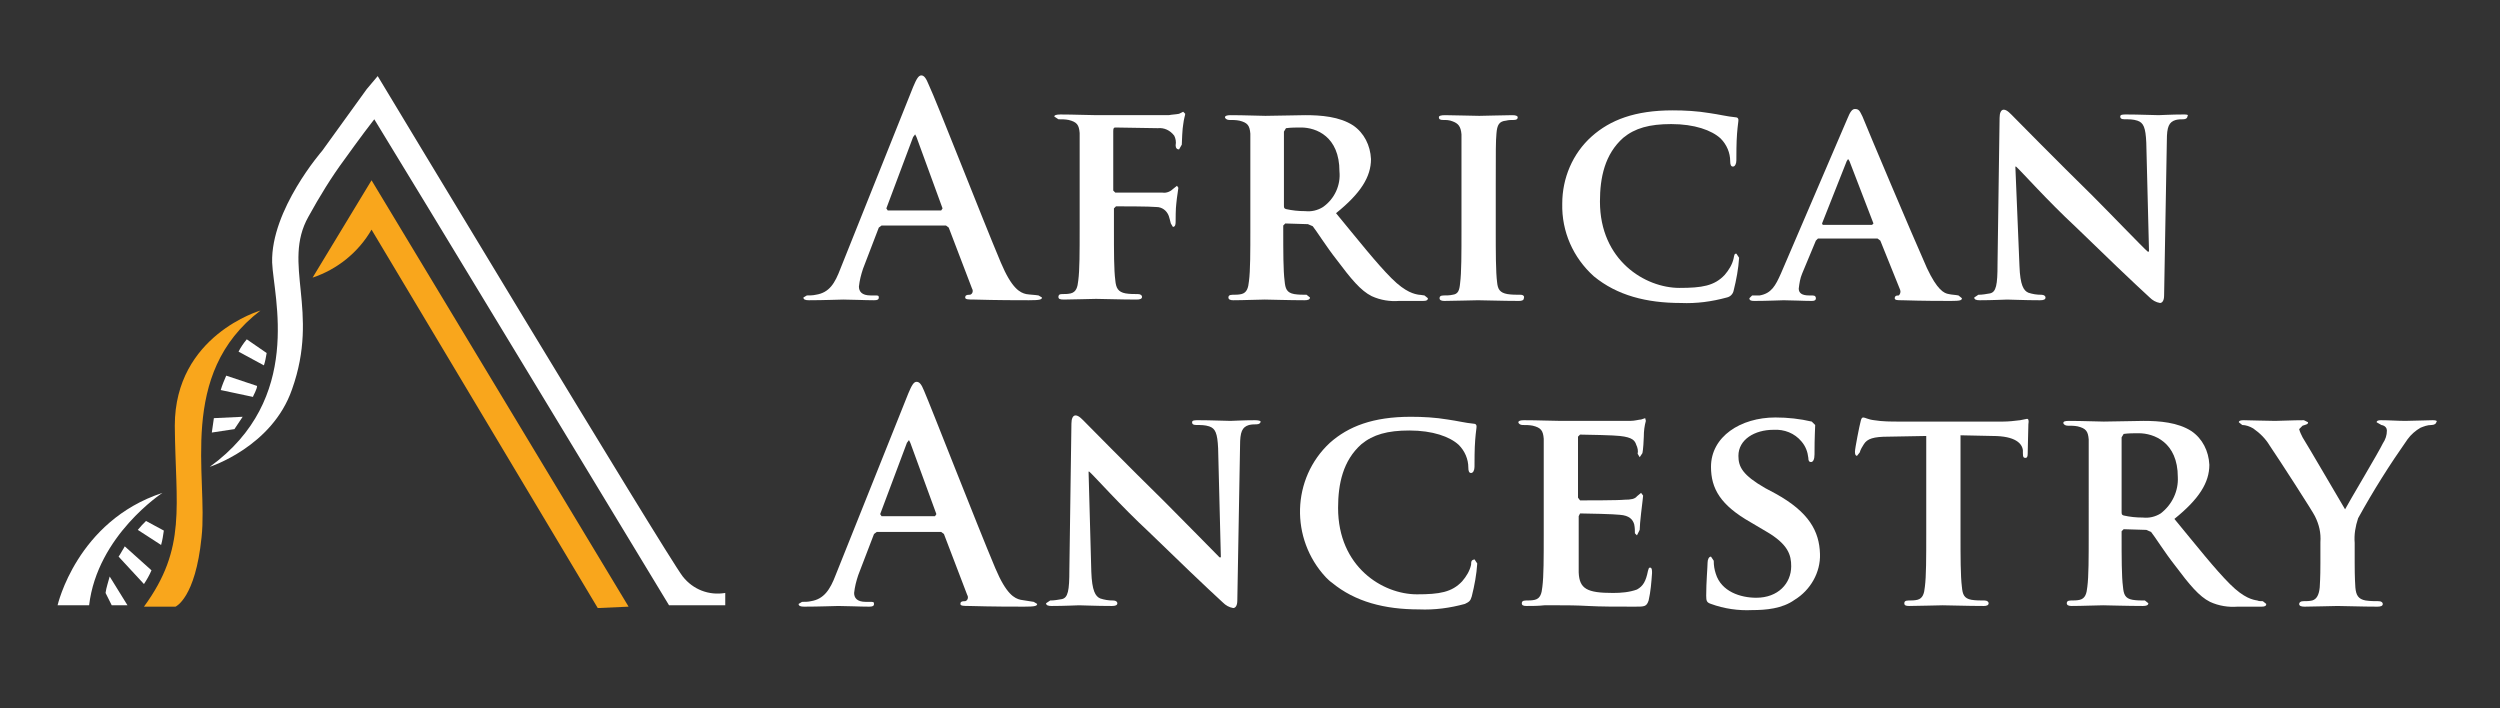 <?xml version="1.0" encoding="utf-8"?>
<!-- Generator: Adobe Illustrator 21.0.0, SVG Export Plug-In . SVG Version: 6.00 Build 0)  -->
<svg version="1.1" id="Layer_1" xmlns="http://www.w3.org/2000/svg" xmlns:xlink="http://www.w3.org/1999/xlink" x="0px" y="0px"
	 viewBox="0 0 364.7 103.3" style="enable-background:new 0 0 364.7 103.3;" xml:space="preserve">
<rect x="0" y="0" width="364.7" height="103.3" fill="#333333" stroke="none"/>
<style type="text/css">
	.st0{fill:#FFFFFF;}
	.st1{fill:#F9A61C;}
</style>
<title>logo</title>
<path class="st0" d="M30.6,68.1c0,0,9.1-2.9,12-11.3c4.1-11.5-1.5-18.3,2.4-25.2c1.6-2.9,3.3-5.7,5.3-8.4c0,0,2.5-3.5,4.3-5.8
	c2.5,4,43,70.9,43,70.9h8.2v-1.8c-2.4,0.4-4.7-0.5-6.2-2.4c-2.4-3.1-44.5-73-44.5-73l-1.6,1.9L47,22c0,0-7.5,8.6-7.3,16.3
	C39.9,43.3,44.3,58.2,30.6,68.1z"/>
<path class="st1" d="M87.2,88.7l4.5-0.2L54.2,26.3l-8.6,14.2c3.6-1.2,6.7-3.7,8.6-7L87.2,88.7z"/>
<path class="st1" d="M21,88.5h4.6c0,0,2.9-1.2,3.8-10.1c1-8.9-3.6-23.8,8.6-33.1c0,0-12.5,3.6-12.5,16.8
	C25.6,73.9,27.3,79.9,21,88.5z"/>
<path class="st0" d="M23.7,71.9C11.2,76,8.4,88.3,8.4,88.3H13C14.2,78.1,23.7,71.9,23.7,71.9z"/>
<path class="st0" d="M32.2,56.9l4.7,1c0.1-0.3,0.3-0.6,0.4-0.9c0.1-0.2,0.2-0.5,0.2-0.7L33,54.8C32.7,55.5,32.4,56.2,32.2,56.9z"/>
<path class="st0" d="M30.9,63.1l3.3-0.5c0.4-0.6,0.8-1.2,1.2-1.8l-4.2,0.2C31.1,61.6,31,62.3,30.9,63.1z"/>
<path class="st0" d="M34.8,51.3l3.7,2c0.2-0.6,0.3-1.2,0.4-1.8l-2.9-2C35.5,50.1,35.1,50.7,34.8,51.3z"/>
<path class="st0" d="M17.5,80.9c-0.1,0.1-0.1,0.2-0.2,0.3l3.7,4c0.4-0.6,0.8-1.3,1.1-2l-3.9-3.5C18,80.1,17.7,80.5,17.5,80.9z"/>
<path class="st0" d="M15.4,86.5l0.9,1.8l2.3,0c0,0,0,0,0,0L16,84.1C15.8,84.9,15.5,85.7,15.4,86.5z"/>
<path class="st0" d="M20.1,77.3l3.4,2.2c0.2-0.7,0.3-1.4,0.4-2.1L21.3,76C20.9,76.4,20.5,76.8,20.1,77.3z"/>
<path class="st0" d="M149.7,42.9c-0.9-0.2-2.1-0.8-3.7-4.6c-2.7-6.4-9.4-23.6-10.5-25.9c-0.4-1-0.7-1.4-1.1-1.4
	c-0.4,0-0.7,0.5-1.2,1.7l-10.6,26.5c-0.8,2.1-1.6,3.5-3.6,3.8c-0.4,0.1-0.9,0.1-1.3,0.1l-0.5,0.3c0,0.3,0.3,0.4,0.8,0.4
	c2.2,0,4.5-0.1,5-0.1c1.3,0,3.1,0.1,4.5,0.1c0.5,0,0.7-0.1,0.7-0.4c0-0.3-0.1-0.3-0.6-0.3h-0.6c-1.3,0-1.7-0.6-1.7-1.3
	c0.1-0.9,0.3-1.7,0.6-2.6l2.3-6l0.4-0.3h9.4l0.4,0.3l3.4,8.9c0.2,0.3,0.1,0.8-0.3,0.9c0,0-0.1,0-0.1,0c-0.4,0-0.6,0.1-0.6,0.4
	c0,0.3,0.5,0.3,1.3,0.3c3.4,0.1,6.5,0.1,8,0.1c1.6,0,1.9-0.1,1.9-0.4l-0.5-0.3C150.9,43,150.3,43,149.7,42.9z M137.3,30.7h-7.8
	l-0.2-0.3l3.9-10.4l0.3-0.4l0.2,0.4l3.8,10.4L137.3,30.7z"/>
<path class="st0" d="M172,16.6c-0.5,0.1-1,0.1-1.5,0.2c-0.9,0-9.1,0-10.5,0c-1.1,0-3.4-0.1-5.3-0.1c-0.6,0-0.9,0.1-0.9,0.3l0.6,0.4
	c0.5,0,1,0,1.5,0.1c1.2,0.3,1.5,0.7,1.6,1.9c0,1.1,0,2.2,0,7.6v6.3c0,3.5,0,6.1-0.2,7.6c-0.1,1-0.3,1.7-1.1,1.9
	c-0.4,0.1-0.9,0.1-1.3,0.1c-0.4,0-0.5,0.2-0.5,0.4c0,0.3,0.2,0.4,0.8,0.4c1.4,0,3.8-0.1,4.7-0.1s3.6,0.1,5.9,0.1
	c0.5,0,0.8-0.1,0.8-0.4c0-0.2-0.2-0.4-0.6-0.4c-0.6,0-1.2,0-1.8-0.1c-1.1-0.2-1.4-0.8-1.5-1.9c-0.2-1.5-0.2-4.1-0.2-7.5v-3l0.3-0.3
	c0.6,0,5,0,5.9,0.1c0.8,0,1.5,0.5,1.8,1.3c0.1,0.3,0.2,0.7,0.3,1.1l0.3,0.5c0.4,0,0.4-0.5,0.4-0.8c0-0.3,0-1.9,0.1-2.6
	c0.1-1.1,0.3-2.1,0.3-2.3l-0.2-0.3l-0.5,0.4c-0.4,0.4-1,0.7-1.6,0.6c-0.5,0-1.1,0-1.7,0l-5.2,0l-0.3-0.3v-8.7c0-0.4,0.1-0.5,0.3-0.5
	l6.2,0.1c0.9-0.1,1.8,0.3,2.4,1.1c0.2,0.4,0.3,0.9,0.2,1.4c0,0.4,0.2,0.6,0.5,0.6l0.4-0.7c0-0.4,0.1-2.5,0.2-2.9
	c0.1-0.9,0.3-1.4,0.3-1.6l-0.3-0.3L172,16.6z"/>
<path class="st0" d="M207,43c-0.6-0.1-1.9-0.3-4-2.4c-2.2-2.2-4.8-5.5-8.1-9.5c3.6-2.9,5.1-5.3,5.1-7.9c-0.1-2-1-3.8-2.6-4.9
	c-2-1.3-4.7-1.5-7-1.5c-1.1,0-4.5,0.1-5.8,0.1c-0.8,0-3.1-0.1-5.1-0.1c-0.5,0-0.8,0.1-0.8,0.3s0.3,0.4,0.6,0.4c0.5,0,1,0,1.5,0.1
	c1.2,0.3,1.5,0.7,1.6,1.9c0,1.1,0,2.2,0,7.6v6.3c0,3.3,0,6.1-0.2,7.6c-0.1,1-0.3,1.7-1.1,1.9c-0.4,0.1-0.9,0.1-1.3,0.1
	c-0.5,0-0.6,0.2-0.6,0.4c0,0.3,0.3,0.4,0.7,0.4c1.5,0,3.8-0.1,4.6-0.1c0.5,0,3.6,0.1,5.8,0.1c0.5,0,0.8-0.1,0.8-0.4l-0.5-0.4
	c-0.6,0-1.2,0-1.8-0.1c-1.1-0.2-1.3-0.8-1.4-1.9c-0.2-1.5-0.2-4.3-0.2-7.6v-0.5l0.3-0.3l3.3,0.1l0.7,0.3c0.5,0.6,2,3,3.5,4.9
	c2.1,2.8,3.5,4.5,5.1,5.3c1.3,0.6,2.7,0.8,4,0.7h3.5c0.5,0,0.7-0.1,0.7-0.4l-0.5-0.4C207.6,43.1,207.3,43,207,43z M193,30.2
	c-0.8,0.5-1.7,0.7-2.6,0.6c-1,0-1.9-0.1-2.8-0.3c-0.3-0.1-0.3-0.2-0.3-0.6V19.2l0.3-0.5c0.7-0.1,1.5-0.1,2.2-0.1
	c2.2,0,5.6,1.3,5.6,6.4C195.6,27,194.7,29,193,30.2z"/>
<path class="st0" d="M221.8,43c-0.6,0-1.3,0-1.9-0.1c-1.1-0.2-1.4-0.7-1.5-1.7c-0.2-1.5-0.2-4.4-0.2-7.8v-6.3c0-5.4,0-6.4,0.1-7.6
	c0.1-1.3,0.4-1.8,1.4-1.9c0.4-0.1,0.7-0.1,1.1-0.1c0.4,0,0.6-0.1,0.6-0.4c0-0.2-0.3-0.3-0.8-0.3c-1.4,0-3.8,0.1-4.8,0.1
	c-1.1,0-3.6-0.1-5-0.1c-0.6,0-0.9,0.1-0.9,0.3c0,0.3,0.2,0.4,0.6,0.4c0.5,0,0.9,0,1.4,0.2c0.8,0.3,1.2,0.7,1.3,1.9
	c0,1.1,0,2.2,0,7.6v6.3c0,3.5,0,6.3-0.2,7.8c-0.1,1.1-0.3,1.6-1.1,1.7c-0.4,0.1-0.9,0.1-1.3,0.1c-0.5,0-0.6,0.2-0.6,0.4
	c0,0.3,0.3,0.4,0.7,0.4c1.5,0,4-0.1,4.9-0.1c1,0,3.5,0.1,6,0.1c0.4,0,0.7-0.1,0.7-0.4C222.4,43.3,222.3,43,221.8,43z"/>
<path class="st0" d="M252.9,37.7c-0.2,0.9-0.7,1.7-1.3,2.4c-1.5,1.6-3.3,1.9-6.6,1.9c-5,0-11.6-4-11.6-12.6c0-3.5,0.7-6.9,3.4-9.3
	c1.7-1.4,3.8-2,7-2c3.4,0,5.9,0.9,7.2,2.1c0.9,0.9,1.4,2.1,1.4,3.3c0,0.5,0.1,0.8,0.4,0.8c0.3,0,0.5-0.4,0.5-0.9
	c0-0.7,0-2.7,0.1-3.9c0.1-1.3,0.2-1.7,0.2-2c0-0.2-0.1-0.4-0.5-0.4c-1.1-0.1-2.3-0.4-3.7-0.6c-1.8-0.3-3.6-0.4-5.4-0.4
	c-5.5,0-9.1,1.4-11.8,3.8c-2.8,2.5-4.3,6.1-4.3,9.8c-0.1,4.1,1.6,7.9,4.6,10.6c3.4,2.8,7.7,3.9,12.7,3.9c2.3,0.1,4.5-0.2,6.7-0.8
	c0.5-0.1,0.9-0.5,1-1c0.4-1.6,0.7-3.2,0.8-4.8l-0.4-0.6C253,37,253,37.2,252.9,37.7z"/>
<path class="st0" d="M284.3,42.9c-0.7-0.1-1.7-0.6-3.2-3.8c-2.4-5.4-8.6-20.1-9.4-22.1c-0.4-0.8-0.5-1.1-1.1-1.1
	c-0.4,0-0.7,0.4-1.1,1.4l-9.7,22.6c-0.8,1.8-1.4,2.9-3.1,3.2l-1.1,0l-0.4,0.4c0,0.3,0.2,0.4,0.7,0.4c1.9,0,3.9-0.1,4.3-0.1
	c1.2,0,2.9,0.1,4.1,0.1c0.4,0,0.6-0.1,0.6-0.4c0-0.2-0.1-0.4-0.5-0.4h-0.5c-1.1,0-1.5-0.4-1.5-1c0.1-0.8,0.2-1.5,0.5-2.2l2-4.8
	l0.3-0.3h8.7l0.4,0.3l2.9,7.2c0.1,0.3,0,0.6-0.2,0.8c0,0-0.1,0-0.1,0c-0.4,0-0.5,0.2-0.5,0.4c0,0.3,0.4,0.3,1.1,0.3
	c3.1,0.1,5.8,0.1,7.1,0.1c1.4,0,1.6-0.1,1.6-0.4l-0.5-0.4C285.2,43,284.7,43,284.3,42.9z M273.1,32.8h-7.2l-0.1-0.2l3.6-9.1l0.2-0.3
	l0.2,0.3l3.5,9.1L273.1,32.8z"/>
<path class="st0" d="M318.5,16.7c-1.8,0-3.2,0.1-3.6,0.1c-0.8,0-2.8-0.1-4.7-0.1c-0.5,0-0.9,0-0.9,0.3c0,0.2,0.1,0.4,0.6,0.4
	c0.7,0,1.3,0,1.9,0.2c0.9,0.3,1.2,1,1.3,3.2l0.4,15.9h-0.2c-0.6-0.5-5.5-5.6-8-8.1c-5.4-5.3-11-11-11.4-11.4
	c-0.6-0.6-1.1-1.2-1.6-1.2c-0.4,0-0.6,0.5-0.6,1.2l-0.3,21.3c0,3.1-0.2,4.1-1.1,4.3c-0.6,0.1-1.1,0.2-1.7,0.2l-0.6,0.4
	c0,0.3,0.3,0.4,0.8,0.4c1.9,0,3.7-0.1,4-0.1c0.7,0,2.4,0.1,4.8,0.1c0.5,0,0.8-0.1,0.8-0.4c0-0.2-0.2-0.4-0.6-0.4
	c-0.7,0-1.3-0.1-1.9-0.3c-0.7-0.3-1.2-1.1-1.3-3.9L294,24.3h0.1c0.7,0.6,4.6,5,8.7,8.8c3.9,3.8,8.5,8.2,10.8,10.3
	c0.4,0.4,0.9,0.7,1.5,0.8c0.3,0,0.6-0.3,0.6-1.1l0.4-22.6c0-2,0.3-2.7,1.3-3c0.4-0.1,0.8-0.1,1.1-0.1c0.4,0,0.6-0.2,0.6-0.4
	C319.3,16.7,319,16.7,318.5,16.7z"/>
<path class="st0" d="M148.9,87.5c-0.9-0.2-2.1-0.8-3.7-4.6c-2.7-6.4-9.4-23.6-10.4-25.9c-0.4-1-0.7-1.3-1.1-1.3
	c-0.4,0-0.7,0.5-1.2,1.7l-10.6,26.5c-0.8,2.1-1.7,3.5-3.6,3.8c-0.4,0.1-0.9,0.1-1.3,0.1l-0.5,0.3c0,0.3,0.3,0.4,0.8,0.4
	c2.2,0,4.5-0.1,5-0.1c1.3,0,3.1,0.1,4.5,0.1c0.5,0,0.7-0.1,0.7-0.4c0-0.3-0.1-0.3-0.6-0.3h-0.6c-1.3,0-1.7-0.6-1.7-1.3
	c0.1-0.9,0.3-1.7,0.6-2.6l2.3-6l0.4-0.3h9.4l0.4,0.3l3.4,8.9c0.2,0.3,0.1,0.8-0.3,0.9c0,0-0.1,0-0.1,0c-0.4,0-0.6,0.1-0.6,0.4
	c0,0.3,0.5,0.3,1.3,0.3c3.4,0.1,6.5,0.1,8,0.1c1.6,0,1.9-0.1,1.9-0.4l-0.5-0.3C150.1,87.7,149.5,87.6,148.9,87.5z M136.4,75.3h-7.8
	l-0.2-0.3l3.9-10.4l0.3-0.4l0.2,0.4l3.8,10.4L136.4,75.3z"/>
<path class="st0" d="M183.1,61.3c-1.8,0-3.2,0.1-3.6,0.1c-0.8,0-2.8-0.1-4.7-0.1c-0.5,0-0.9,0-0.9,0.3c0,0.2,0.1,0.4,0.6,0.4
	c0.7,0,1.3,0,1.9,0.2c0.9,0.3,1.2,1,1.3,3.2l0.4,15.9h-0.2c-0.5-0.5-5.5-5.6-8-8.1c-5.4-5.3-11-11-11.4-11.4
	c-0.6-0.6-1.1-1.2-1.6-1.2c-0.4,0-0.6,0.5-0.6,1.2l-0.3,21.3c0,3.1-0.2,4.1-1.1,4.3c-0.6,0.1-1.1,0.2-1.7,0.2l-0.6,0.4
	c0,0.3,0.3,0.4,0.8,0.4c1.9,0,3.7-0.1,4-0.1c0.7,0,2.4,0.1,4.8,0.1c0.5,0,0.8-0.1,0.8-0.4c0-0.2-0.2-0.4-0.6-0.4
	c-0.7,0-1.3-0.1-1.9-0.3c-0.7-0.3-1.2-1.1-1.3-3.9l-0.4-14.6h0.1c0.7,0.6,4.6,5,8.7,8.8c3.9,3.8,8.5,8.2,10.8,10.3
	c0.4,0.4,0.9,0.7,1.5,0.8c0.3,0,0.6-0.3,0.6-1.1l0.4-22.6c0-2,0.3-2.7,1.3-3c0.4-0.1,0.8-0.1,1.1-0.1c0.4,0,0.6-0.2,0.6-0.4
	C183.9,61.4,183.6,61.3,183.1,61.3z"/>
<path class="st0" d="M214.6,82.4c-0.2,0.9-0.7,1.7-1.3,2.4c-1.5,1.6-3.3,1.9-6.6,1.9c-5,0-11.5-4-11.5-12.6c0-3.5,0.7-6.9,3.4-9.3
	c1.7-1.4,3.8-2,7-2c3.4,0,5.9,0.9,7.2,2.1c0.9,0.9,1.4,2.1,1.4,3.3c0,0.5,0.1,0.8,0.4,0.8c0.3,0,0.5-0.4,0.5-0.9
	c0-0.7,0-2.7,0.1-3.9c0.1-1.3,0.2-1.7,0.2-2c0-0.2-0.1-0.4-0.5-0.4c-1.1-0.1-2.3-0.4-3.7-0.6c-1.8-0.3-3.6-0.4-5.4-0.4
	c-5.5,0-9.1,1.4-11.8,3.8c-5.6,5.2-5.8,14-0.6,19.6c0.3,0.3,0.6,0.6,0.9,0.8c3.4,2.8,7.7,3.9,12.7,3.9c2.3,0.1,4.5-0.2,6.7-0.8
	c0.6-0.3,0.8-0.4,1-1.1c0.4-1.6,0.7-3.2,0.8-4.8l-0.4-0.6C214.7,81.7,214.6,81.8,214.6,82.4z"/>
<path class="st0" d="M240.4,83.3c-0.3,1.5-0.7,2.2-1.6,2.7c-1.1,0.4-2.3,0.5-3.5,0.5c-3.8,0-4.9-0.6-5-3c0-1.1,0-4.1,0-5.3v-2.9
	l0.2-0.4c0.9,0,5.1,0.1,5.8,0.2c1.4,0.1,1.9,0.7,2.1,1.4c0.1,0.5,0.1,0.9,0.1,1.3l0.3,0.3l0.4-0.8c0-0.3,0.1-1.7,0.2-2.4
	c0.2-1.8,0.3-2.4,0.3-2.6l-0.3-0.4l-0.6,0.5c-0.3,0.4-0.9,0.5-1.8,0.5c-0.8,0.1-5.7,0.1-6.5,0.1l-0.3-0.4v-8.9l0.3-0.3
	c0.8,0,5.2,0.1,5.8,0.2c1.9,0.2,2.2,0.7,2.4,1.3c0.2,0.4,0.3,0.9,0.2,1.3l0.3,0.5l0.4-0.6c0.1-0.4,0.2-2,0.2-2.4
	c0-0.8,0.1-1.6,0.3-2.3L240,61l-0.6,0.2c-0.3,0-0.9,0.2-1.6,0.2c-0.7,0-8.9,0-10.1,0c-1.1,0-3.4-0.1-5.4-0.1c-0.5,0-0.8,0.1-0.8,0.3
	s0.3,0.4,0.6,0.4c0.5,0,1,0,1.5,0.1c1.2,0.3,1.5,0.7,1.6,1.9c0,1.1,0,2.2,0,7.6V78c0,3.3,0,6.1-0.2,7.6c-0.1,1-0.3,1.7-1.1,1.9
	c-0.4,0.1-0.9,0.1-1.3,0.1c-0.5,0-0.6,0.2-0.6,0.4c0,0.3,0.2,0.4,0.7,0.4c0.8,0,1.7,0,2.6-0.1c0.9,0,1.7,0,2.1,0
	c1.1,0,2.5,0,4.3,0.1c1.8,0.1,4,0.1,6.8,0.1c1.4,0,1.7,0,2-0.9c0.3-1.3,0.4-2.6,0.5-4c0-0.4,0-0.8-0.3-0.8
	C240.5,82.8,240.5,83,240.4,83.3z"/>
<path class="st0" d="M259,72l-1.5-0.8c-3.3-1.9-3.9-3.1-3.9-4.7c0-2.4,2.4-3.8,5.1-3.8c1.6-0.1,3.1,0.5,4.1,1.7
	c0.6,0.7,0.9,1.5,1,2.4c0,0.4,0.1,0.6,0.4,0.6c0.3,0,0.5-0.4,0.5-1.1c0-2.8,0.1-3.8,0.1-4.3l-0.5-0.5c-1.7-0.4-3.5-0.6-5.3-0.6
	c-5.1,0-9.4,2.8-9.4,7.2c0,3.2,1.4,5.6,5.8,8.1l2.2,1.3c3.3,1.9,3.7,3.5,3.7,5.1c0,2.5-1.9,4.6-5.1,4.6c-2.3,0-5.1-0.9-5.9-3.5
	c-0.2-0.6-0.3-1.2-0.3-1.9l-0.4-0.6c-0.3,0-0.5,0.4-0.5,0.9c0,0.6-0.2,2.8-0.2,4.8c0,0.8,0.1,1,0.7,1.2c1.9,0.7,4,1,6,0.9
	c2,0,4.4-0.2,6.2-1.5c2.3-1.4,3.8-4,3.7-6.7C265.4,77.5,263.9,74.7,259,72z"/>
<path class="st0" d="M295.7,61.1c-0.1,0-0.4,0.1-1,0.2c-0.8,0.1-1.7,0.2-2.5,0.2h-15.1c-1.2,0-2.5,0-3.7-0.2
	c-0.9-0.1-1.3-0.4-1.6-0.4c-0.2,0-0.3,0.2-0.4,0.7c-0.1,0.3-0.8,3.8-0.8,4.3c0,0.4,0.1,0.6,0.3,0.6l0.4-0.5c0.1-0.4,0.4-0.9,0.6-1.2
	c0.5-0.8,1.4-1.1,3.6-1.1l5.5-0.1V78c0,3.3,0,6.1-0.2,7.6c-0.1,1-0.3,1.7-1.1,1.9c-0.4,0.1-0.9,0.1-1.3,0.1c-0.5,0-0.6,0.2-0.6,0.4
	c0,0.3,0.2,0.4,0.7,0.4c1.5,0,4-0.1,4.9-0.1c1,0,3.5,0.1,6,0.1c0.4,0,0.7-0.1,0.7-0.4c0-0.2-0.2-0.4-0.6-0.4c-0.6,0-1.3,0-1.9-0.1
	c-1.1-0.2-1.3-0.8-1.4-1.9c-0.2-1.6-0.2-4.4-0.2-7.7V63.5l4.7,0.1c3.3,0,4.3,1.1,4.4,2.1l0,0.4c0,0.6,0.1,0.7,0.4,0.7
	c0.2,0,0.3-0.2,0.3-0.6c0-0.9,0.1-3.6,0.1-4.3C296,61.3,295.9,61.1,295.7,61.1z"/>
<path class="st0" d="M329.3,87.6c-0.6-0.1-1.9-0.3-4-2.4c-2.2-2.2-4.8-5.5-8.1-9.5c3.6-2.9,5.1-5.3,5.1-7.9c-0.1-2-1-3.8-2.6-4.9
	c-2-1.3-4.7-1.5-7-1.5c-1.1,0-4.5,0.1-5.8,0.1c-0.8,0-3.1-0.1-5.1-0.1c-0.6,0-0.8,0.1-0.8,0.3s0.3,0.4,0.6,0.4c0.5,0,1,0,1.5,0.1
	c1.2,0.3,1.5,0.7,1.6,1.9c0,1.1,0,2.2,0,7.6V78c0,3.3,0,6.1-0.2,7.6c-0.1,1-0.3,1.7-1.1,1.9c-0.4,0.1-0.9,0.1-1.3,0.1
	c-0.5,0-0.6,0.2-0.6,0.4c0,0.3,0.3,0.4,0.7,0.4c1.5,0,3.8-0.1,4.6-0.1c0.5,0,3.6,0.1,5.8,0.1c0.5,0,0.8-0.1,0.8-0.4l-0.5-0.4
	c-0.6,0-1.2,0-1.8-0.1c-1.1-0.2-1.3-0.8-1.4-1.9c-0.2-1.5-0.2-4.3-0.2-7.6v-0.5l0.3-0.3l3.3,0.1l0.7,0.3c0.5,0.6,2,3,3.5,4.9
	c2.1,2.8,3.5,4.5,5.1,5.3c1.3,0.6,2.7,0.8,4,0.7h3.5c0.5,0,0.7-0.1,0.7-0.4l-0.5-0.4C329.8,87.7,329.5,87.7,329.3,87.6z M315.2,74.9
	c-0.8,0.5-1.7,0.7-2.6,0.6c-1,0-1.9-0.1-2.8-0.3c-0.3-0.1-0.3-0.2-0.3-0.6V63.8l0.3-0.5c0.7-0.1,1.5-0.1,2.2-0.1
	c2.2,0,5.7,1.3,5.7,6.4C317.8,71.6,316.9,73.6,315.2,74.9z"/>
<path class="st0" d="M354.9,61.3c-0.7,0-3.2,0.1-4,0.1c-1.1,0-2.4-0.1-3.6-0.1c-0.4,0-0.6,0.1-0.6,0.3l0.7,0.4
	c0.6,0.1,0.8,0.5,0.8,0.8c0,0.7-0.2,1.3-0.6,1.9c-0.5,1.1-5.1,8.8-5.5,9.6c-0.6-1-5.5-9.4-6.2-10.5c-0.2-0.4-0.4-0.8-0.5-1.2
	l0.5-0.5c0.6-0.2,0.8-0.2,0.8-0.5l-0.6-0.3c-1.7,0-3.4,0.1-4.2,0.1c-1.2,0-4-0.1-4.6-0.1c-0.5,0-0.7,0.1-0.7,0.3l0.5,0.4
	c0.5,0,1.1,0.2,1.6,0.5c1,0.7,1.8,1.5,2.4,2.5c1.3,1.9,6.4,9.8,6.6,10.3c0.6,1.2,0.9,2.4,0.8,3.8v3c0,0.6,0,2.1-0.1,3.6
	c-0.1,1-0.4,1.7-1.1,1.9c-0.4,0.1-0.9,0.1-1.3,0.1c-0.4,0-0.6,0.2-0.6,0.4c0,0.3,0.3,0.4,0.8,0.4c1.4,0,3.9-0.1,4.8-0.1
	c1,0,3.5,0.1,5.8,0.1c0.5,0,0.8-0.1,0.8-0.4c0-0.2-0.2-0.4-0.6-0.4c-0.6,0-1.2,0-1.9-0.1c-1.1-0.2-1.4-0.8-1.5-1.9
	c-0.1-1.5-0.1-3-0.1-3.6v-2.9c-0.1-1.2,0.1-2.4,0.5-3.6c2.2-4,4.6-7.8,7.2-11.5c0.5-0.7,1.2-1.3,1.9-1.7c0.5-0.2,1-0.4,1.6-0.4
	c0.4,0,0.7-0.2,0.7-0.4C355.6,61.4,355.4,61.3,354.9,61.3z"/>
</svg>
